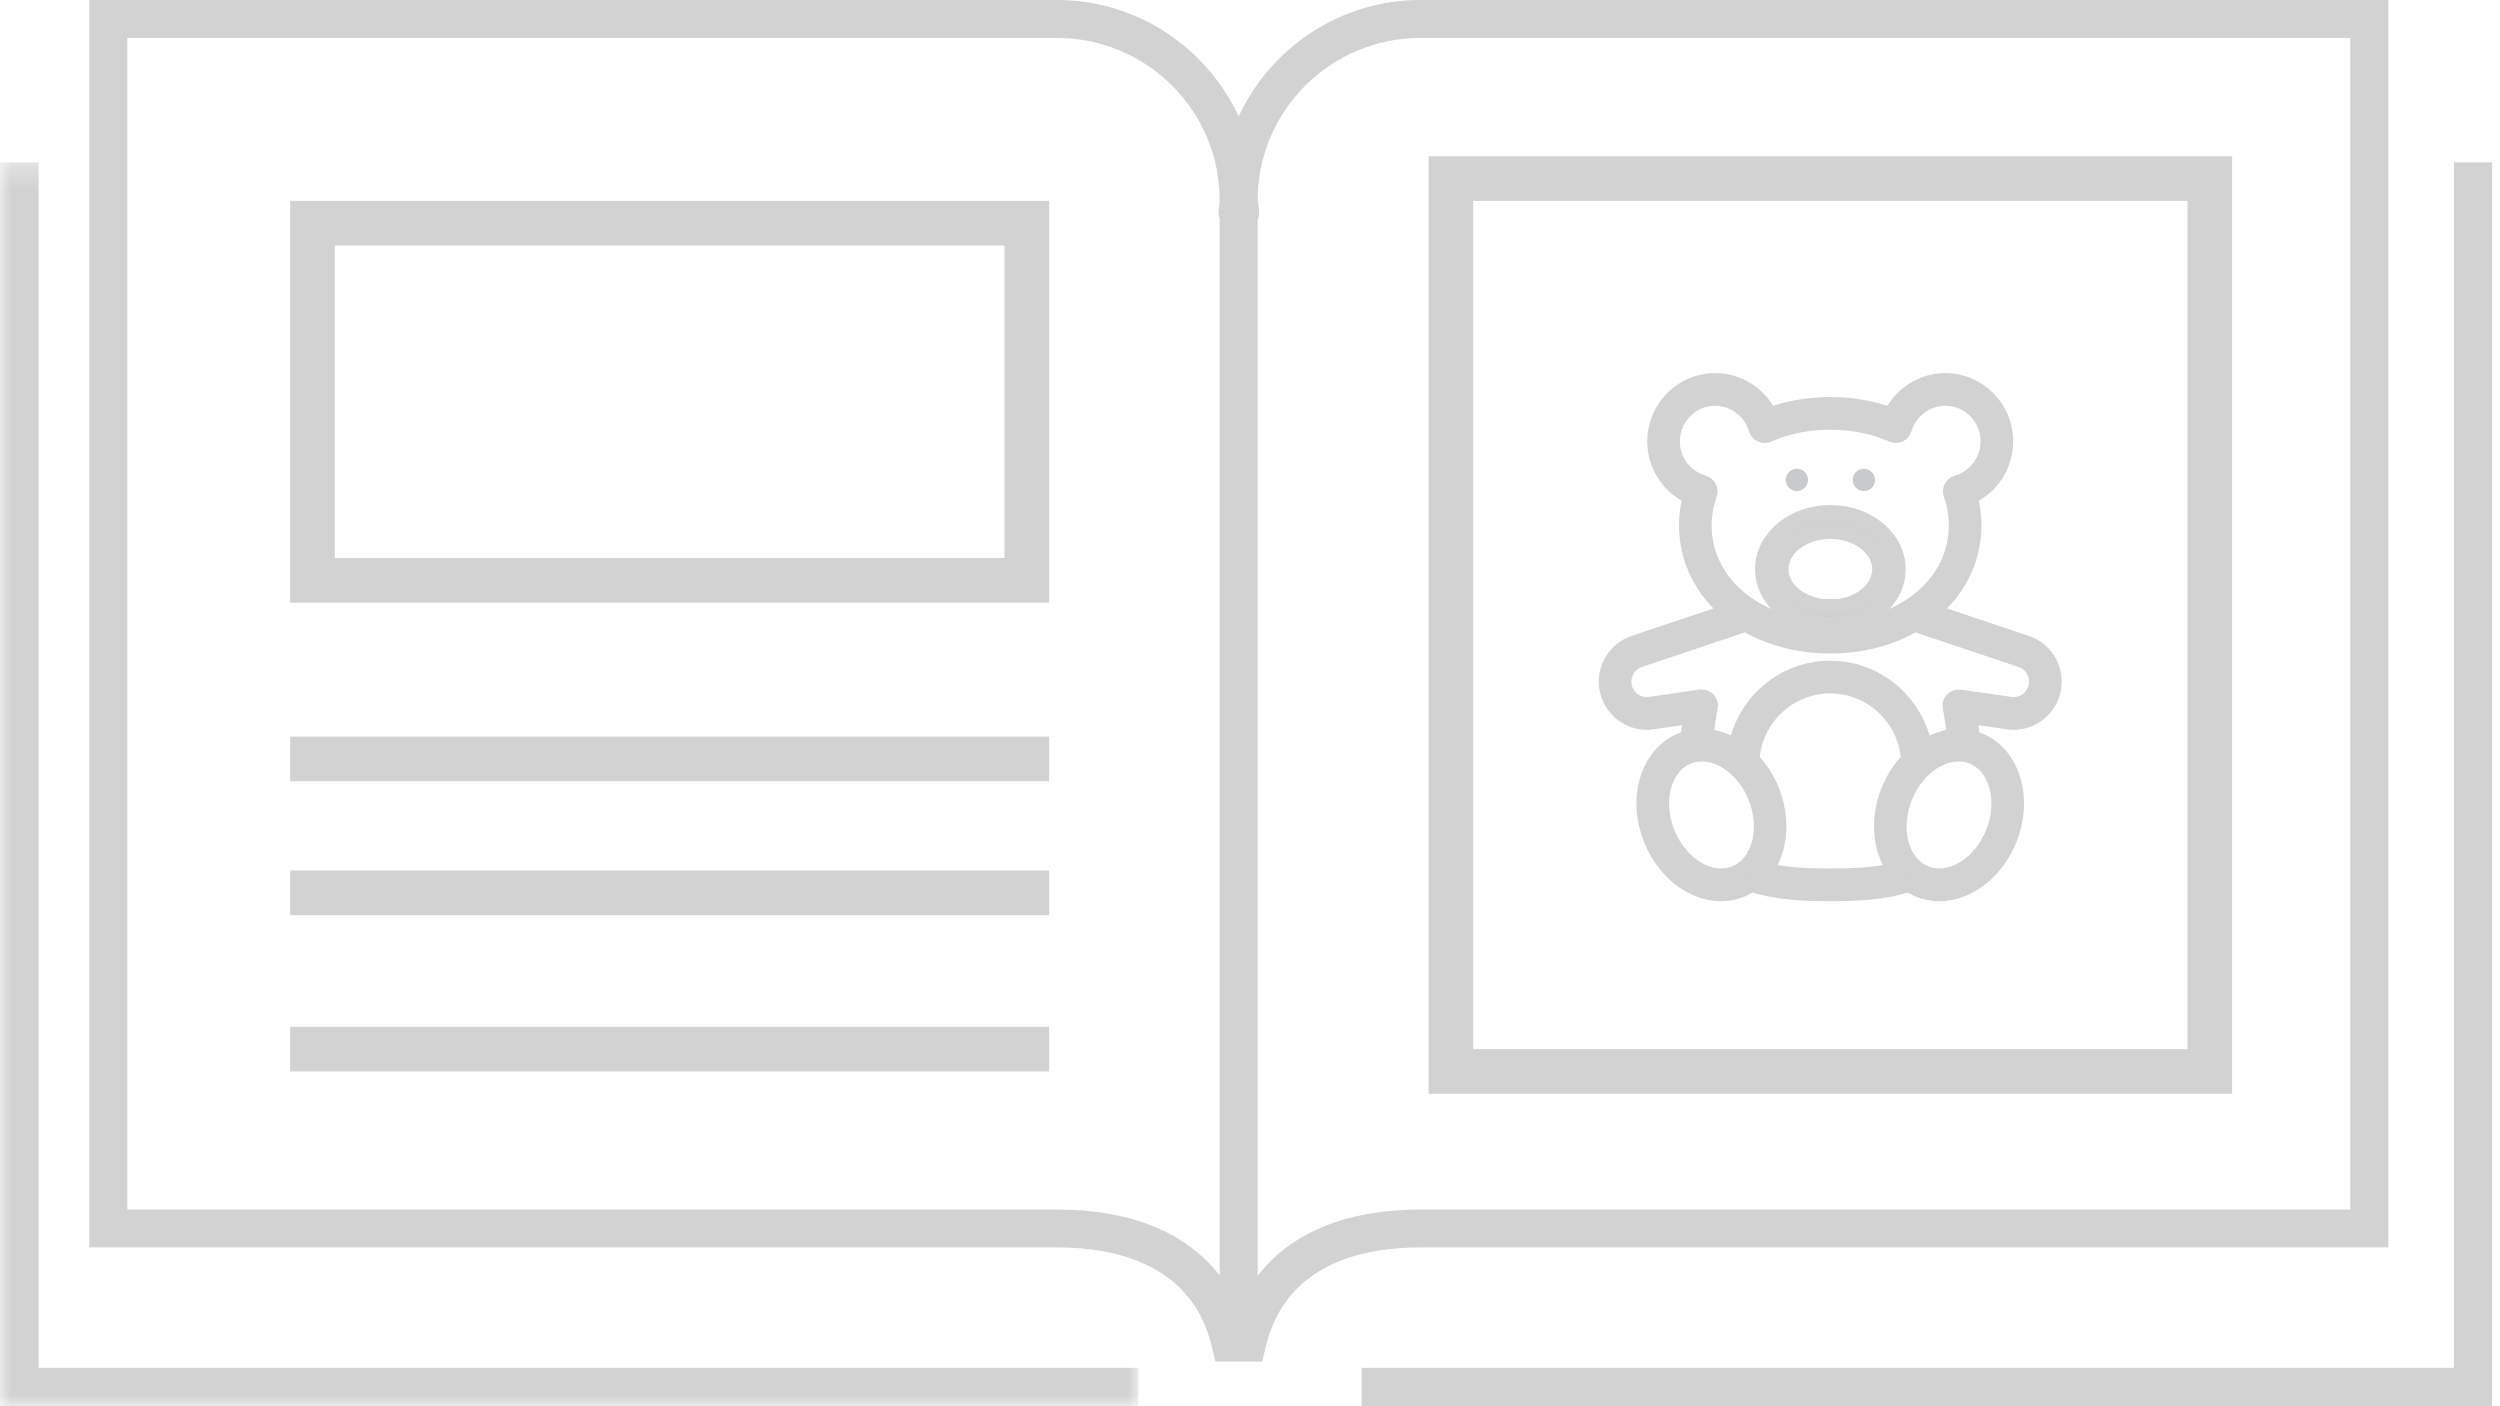 <?xml version="1.0" encoding="UTF-8"?>
<svg width="112px" height="63px" viewBox="0 0 112 63" version="1.1" xmlns="http://www.w3.org/2000/svg" xmlns:xlink="http://www.w3.org/1999/xlink">
    <!-- Generator: Sketch 53.2 (72643) - https://sketchapp.com -->
    <title>Group 34</title>
    <desc>Created with Sketch.</desc>
    <defs>
        <polygon id="path-1" points="0 0 25 0 25 28 0 28"></polygon>
        <polygon id="path-3" points="0 0.273 51 0.273 51 56 0 56"></polygon>
        <polygon id="path-5" points="0 56 113 56 113 -6 0 -6"></polygon>
    </defs>
    <g id="Page-1" stroke="none" stroke-width="1" fill="none" fill-rule="evenodd">
        <g id="Assets-Copy-2" transform="translate(-754, -1188)">
            <g id="Group-34" transform="translate(754, 1188)">
                <g id="Group-10" transform="translate(70, 15)">
                    <path d="M14.25,10.5 C14.25,11.356 13.438,12.068 12.375,12.206 L11.625,12.206 C10.562,12.068 9.75,11.356 9.75,10.5 C9.75,9.546 10.759,8.769 12,8.769 C13.241,8.769 14.25,9.546 14.25,10.5 Z M12,13 C13.654,13 15,11.879 15,10.5 C15,9.121 13.654,8 12,8 C10.346,8 9,9.121 9,10.5 C9,11.879 10.346,13 12,13" id="Fill-1" stroke="#D2D2D2" stroke-width="0.75" fill="#C8CACC"></path>
                    <path d="M13.5,7 C13.776,7 14,6.776 14,6.5 C14,6.224 13.776,6 13.5,6 C13.224,6 13,6.224 13,6.5 C13,6.776 13.224,7 13.5,7" id="Fill-3" fill="#C8CACC"></path>
                    <path d="M10.5,7 C10.776,7 11,6.776 11,6.5 C11,6.224 10.776,6 10.5,6 C10.224,6 10,6.224 10,6.5 C10,6.776 10.224,7 10.5,7" id="Fill-5" fill="#C8CACC"></path>
                    <g id="Group-9">
                        <mask id="mask-2" fill="white">
                            <use xlink:href="#path-1"></use>
                        </mask>
                        <g id="Clip-8"></g>
                        <path d="M21.236,15.83 C21.091,16.34 20.589,16.668 20.067,16.593 L17.802,16.267 C17.687,16.251 17.572,16.292 17.493,16.377 C17.413,16.462 17.38,16.581 17.404,16.695 C17.495,17.132 17.561,17.578 17.604,18.03 C17.12,18.059 16.636,18.227 16.193,18.511 C15.835,16.504 14.089,14.975 11.994,14.975 C9.899,14.975 8.154,16.504 7.796,18.511 C7.353,18.227 6.868,18.059 6.384,18.03 C6.428,17.578 6.494,17.132 6.584,16.695 C6.608,16.581 6.575,16.462 6.496,16.377 C6.428,16.304 6.334,16.264 6.236,16.264 C6.22,16.264 6.203,16.265 6.186,16.267 L3.921,16.593 C3.4,16.668 2.897,16.34 2.753,15.83 C2.597,15.28 2.897,14.707 3.436,14.526 L8.065,12.972 C8.11,12.957 8.15,12.933 8.184,12.903 C9.235,13.535 10.543,13.901 11.994,13.901 C13.445,13.901 14.753,13.535 15.804,12.903 C15.839,12.933 15.879,12.957 15.923,12.972 L20.552,14.526 C21.092,14.707 21.392,15.28 21.236,15.83 M18.389,18.865 C18.91,19.079 19.297,19.548 19.479,20.184 C19.67,20.851 19.613,21.615 19.32,22.337 C19.027,23.058 18.536,23.643 17.936,23.984 C17.363,24.31 16.761,24.372 16.24,24.157 C15.134,23.702 14.716,22.145 15.309,20.685 C15.79,19.5 16.792,18.739 17.745,18.739 C17.964,18.739 18.182,18.779 18.389,18.865 M11.994,24.283 C10.904,24.283 9.9,24.24 9.05,24.002 C9.715,23.099 9.867,21.718 9.338,20.415 C9.12,19.879 8.811,19.416 8.447,19.043 C8.564,17.175 10.11,15.691 11.994,15.691 C13.878,15.691 15.424,17.175 15.542,19.043 C15.177,19.416 14.868,19.879 14.651,20.415 C14.121,21.718 14.273,23.099 14.938,24.002 C14.089,24.24 13.085,24.283 11.994,24.283 M7.748,24.157 C7.227,24.372 6.625,24.31 6.053,23.984 C5.453,23.643 4.961,23.058 4.668,22.337 C4.375,21.615 4.319,20.851 4.51,20.184 C4.691,19.548 5.078,19.079 5.599,18.865 C5.807,18.779 6.024,18.739 6.244,18.739 C7.196,18.739 8.198,19.5 8.68,20.685 C9.272,22.145 8.854,23.702 7.748,24.157 M6.305,8.532 C6.305,8.054 6.387,7.584 6.55,7.136 C6.583,7.042 6.577,6.939 6.532,6.85 C6.486,6.761 6.406,6.696 6.311,6.669 C5.47,6.432 4.883,5.653 4.883,4.773 C4.883,3.687 5.76,2.804 6.839,2.804 C7.699,2.804 8.47,3.384 8.714,4.214 C8.743,4.313 8.812,4.394 8.905,4.437 C8.998,4.481 9.105,4.482 9.198,4.44 C10.04,4.067 10.981,3.878 11.994,3.878 C13.007,3.878 13.948,4.067 14.79,4.44 C14.884,4.482 14.991,4.481 15.083,4.437 C15.176,4.394 15.246,4.313 15.275,4.214 C15.518,3.384 16.289,2.804 17.15,2.804 C18.228,2.804 19.105,3.687 19.105,4.773 C19.105,5.653 18.518,6.432 17.677,6.669 C17.582,6.696 17.502,6.761 17.457,6.85 C17.412,6.939 17.405,7.042 17.439,7.136 C17.601,7.584 17.683,8.054 17.683,8.532 C17.683,11.185 15.238,13.185 11.994,13.185 C8.751,13.185 6.305,11.185 6.305,8.532 M20.777,13.846 L16.503,12.412 C17.682,11.449 18.394,10.088 18.394,8.532 C18.394,8.091 18.335,7.655 18.217,7.233 C19.174,6.812 19.816,5.847 19.816,4.773 C19.816,3.293 18.62,2.088 17.15,2.088 C16.108,2.088 15.163,2.711 14.731,3.643 C13.89,3.324 12.971,3.162 11.994,3.162 C11.017,3.162 10.099,3.324 9.257,3.643 C8.826,2.711 7.88,2.088 6.839,2.088 C5.368,2.088 4.172,3.293 4.172,4.773 C4.172,5.847 4.814,6.812 5.772,7.233 C5.654,7.655 5.594,8.091 5.594,8.532 C5.594,10.088 6.307,11.449 7.486,12.412 L3.211,13.846 C2.31,14.149 1.808,15.107 2.069,16.027 C2.311,16.879 3.15,17.428 4.022,17.302 L5.795,17.047 C5.737,17.392 5.694,17.741 5.663,18.094 C5.551,18.122 5.44,18.157 5.33,18.202 C4.604,18.501 4.07,19.135 3.826,19.986 C3.592,20.807 3.657,21.738 4.01,22.608 C4.363,23.477 4.964,24.187 5.703,24.608 C6.161,24.868 6.638,25 7.104,25 C7.417,25 7.725,24.94 8.017,24.82 C8.179,24.753 8.33,24.669 8.47,24.571 C9.499,24.935 10.722,24.999 11.994,24.999 C13.267,24.999 14.489,24.935 15.518,24.571 C15.658,24.669 15.809,24.753 15.971,24.82 C16.263,24.94 16.571,25 16.884,25 C17.35,25 17.828,24.868 18.286,24.608 C19.024,24.187 19.626,23.477 19.978,22.608 C20.332,21.738 20.397,20.807 20.162,19.986 C19.919,19.135 19.385,18.501 18.658,18.202 C18.549,18.157 18.438,18.122 18.325,18.094 C18.295,17.741 18.251,17.392 18.194,17.047 L19.967,17.302 C20.838,17.427 21.678,16.879 21.919,16.027 C22.181,15.107 21.679,14.149 20.777,13.846" id="Fill-7" stroke="#D2D2D2" stroke-width="0.75" fill="#A0A2A4" mask="url(#mask-2)"></path>
                    </g>
                </g>
                <g id="Group-25">
                    <g id="Group-2">
                        <rect id="Rectangle-4-Copy" stroke="#D2D2D2" stroke-width="2" x="14" y="10" width="32" height="16"></rect>
                        <rect id="Rectangle-2-Copy" stroke="#D2D2D2" stroke-width="2" x="65" y="8" width="34" height="40"></rect>
                        <path d="M56.343,57.155 L56.343,9.857 L56.413,9.597 L56.403,9.435 C56.397,9.335 56.382,9.236 56.345,8.958 C56.345,4.957 59.616,1.7 63.641,1.7 L105.295,1.7 L105.295,54.186 L63.641,54.186 C60.33,54.186 57.831,55.222 56.343,57.155 L56.343,57.155 Z M54.594,9.546 C54.6,9.65 54.618,9.744 54.64,9.772 L54.64,57.139 C53.152,55.216 50.655,54.186 47.35,54.186 L5.702,54.186 L5.702,1.7 L47.35,1.7 C51.369,1.7 54.64,4.957 54.64,8.958 C54.64,9.035 54.63,9.108 54.621,9.179 L54.587,9.466 L54.594,9.546 Z M107,55.883 L107,0 L63.641,0 C60.023,0 56.922,2.146 55.493,5.213 C54.063,2.146 50.962,0 47.35,0 L4,0 L4,55.883 L47.35,55.883 C50.034,55.883 53.422,56.659 54.296,60.347 L54.45,61 L54.64,61 L56.343,61 L56.548,61 L56.702,60.347 C57.576,56.659 60.96,55.883 63.641,55.883 L107,55.883 Z" id="Fill-1-Copy" fill="#D2D2D2"></path>
                        <g id="Group-2-Copy" transform="translate(0, 7)">
                            <polygon id="Fill-4" fill="#D2D2D2" points="109.934 54.279 61.005 54.279 61.005 56 111.647 56 111.647 0.273 109.934 0.273"></polygon>
                            <mask id="mask-4" fill="white">
                                <use xlink:href="#path-3"></use>
                            </mask>
                            <g id="Clip-8"></g>
                            <polygon id="Fill-7" fill="#D2D2D2" mask="url(#mask-4)" points="1.731 0.273 -5.3125e-05 0.273 -5.3125e-05 56 51 56 51 54.279 1.731 54.279"></polygon>
                            <mask id="mask-6" fill="white">
                                <use xlink:href="#path-5"></use>
                            </mask>
                            <g id="Clip-11"></g>
                            <polygon id="Fill-10" fill="#D2D2D2" mask="url(#mask-6)" points="13 28 47 28 47 26 13 26"></polygon>
                            <polygon id="Fill-12" fill="#D2D2D2" mask="url(#mask-6)" points="13 34 47 34 47 32 13 32"></polygon>
                            <polygon id="Fill-13" fill="#D2D2D2" mask="url(#mask-6)" points="13 41 47 41 47 39 13 39"></polygon>
                        </g>
                    </g>
                </g>
            </g>
        </g>
    </g>
</svg>